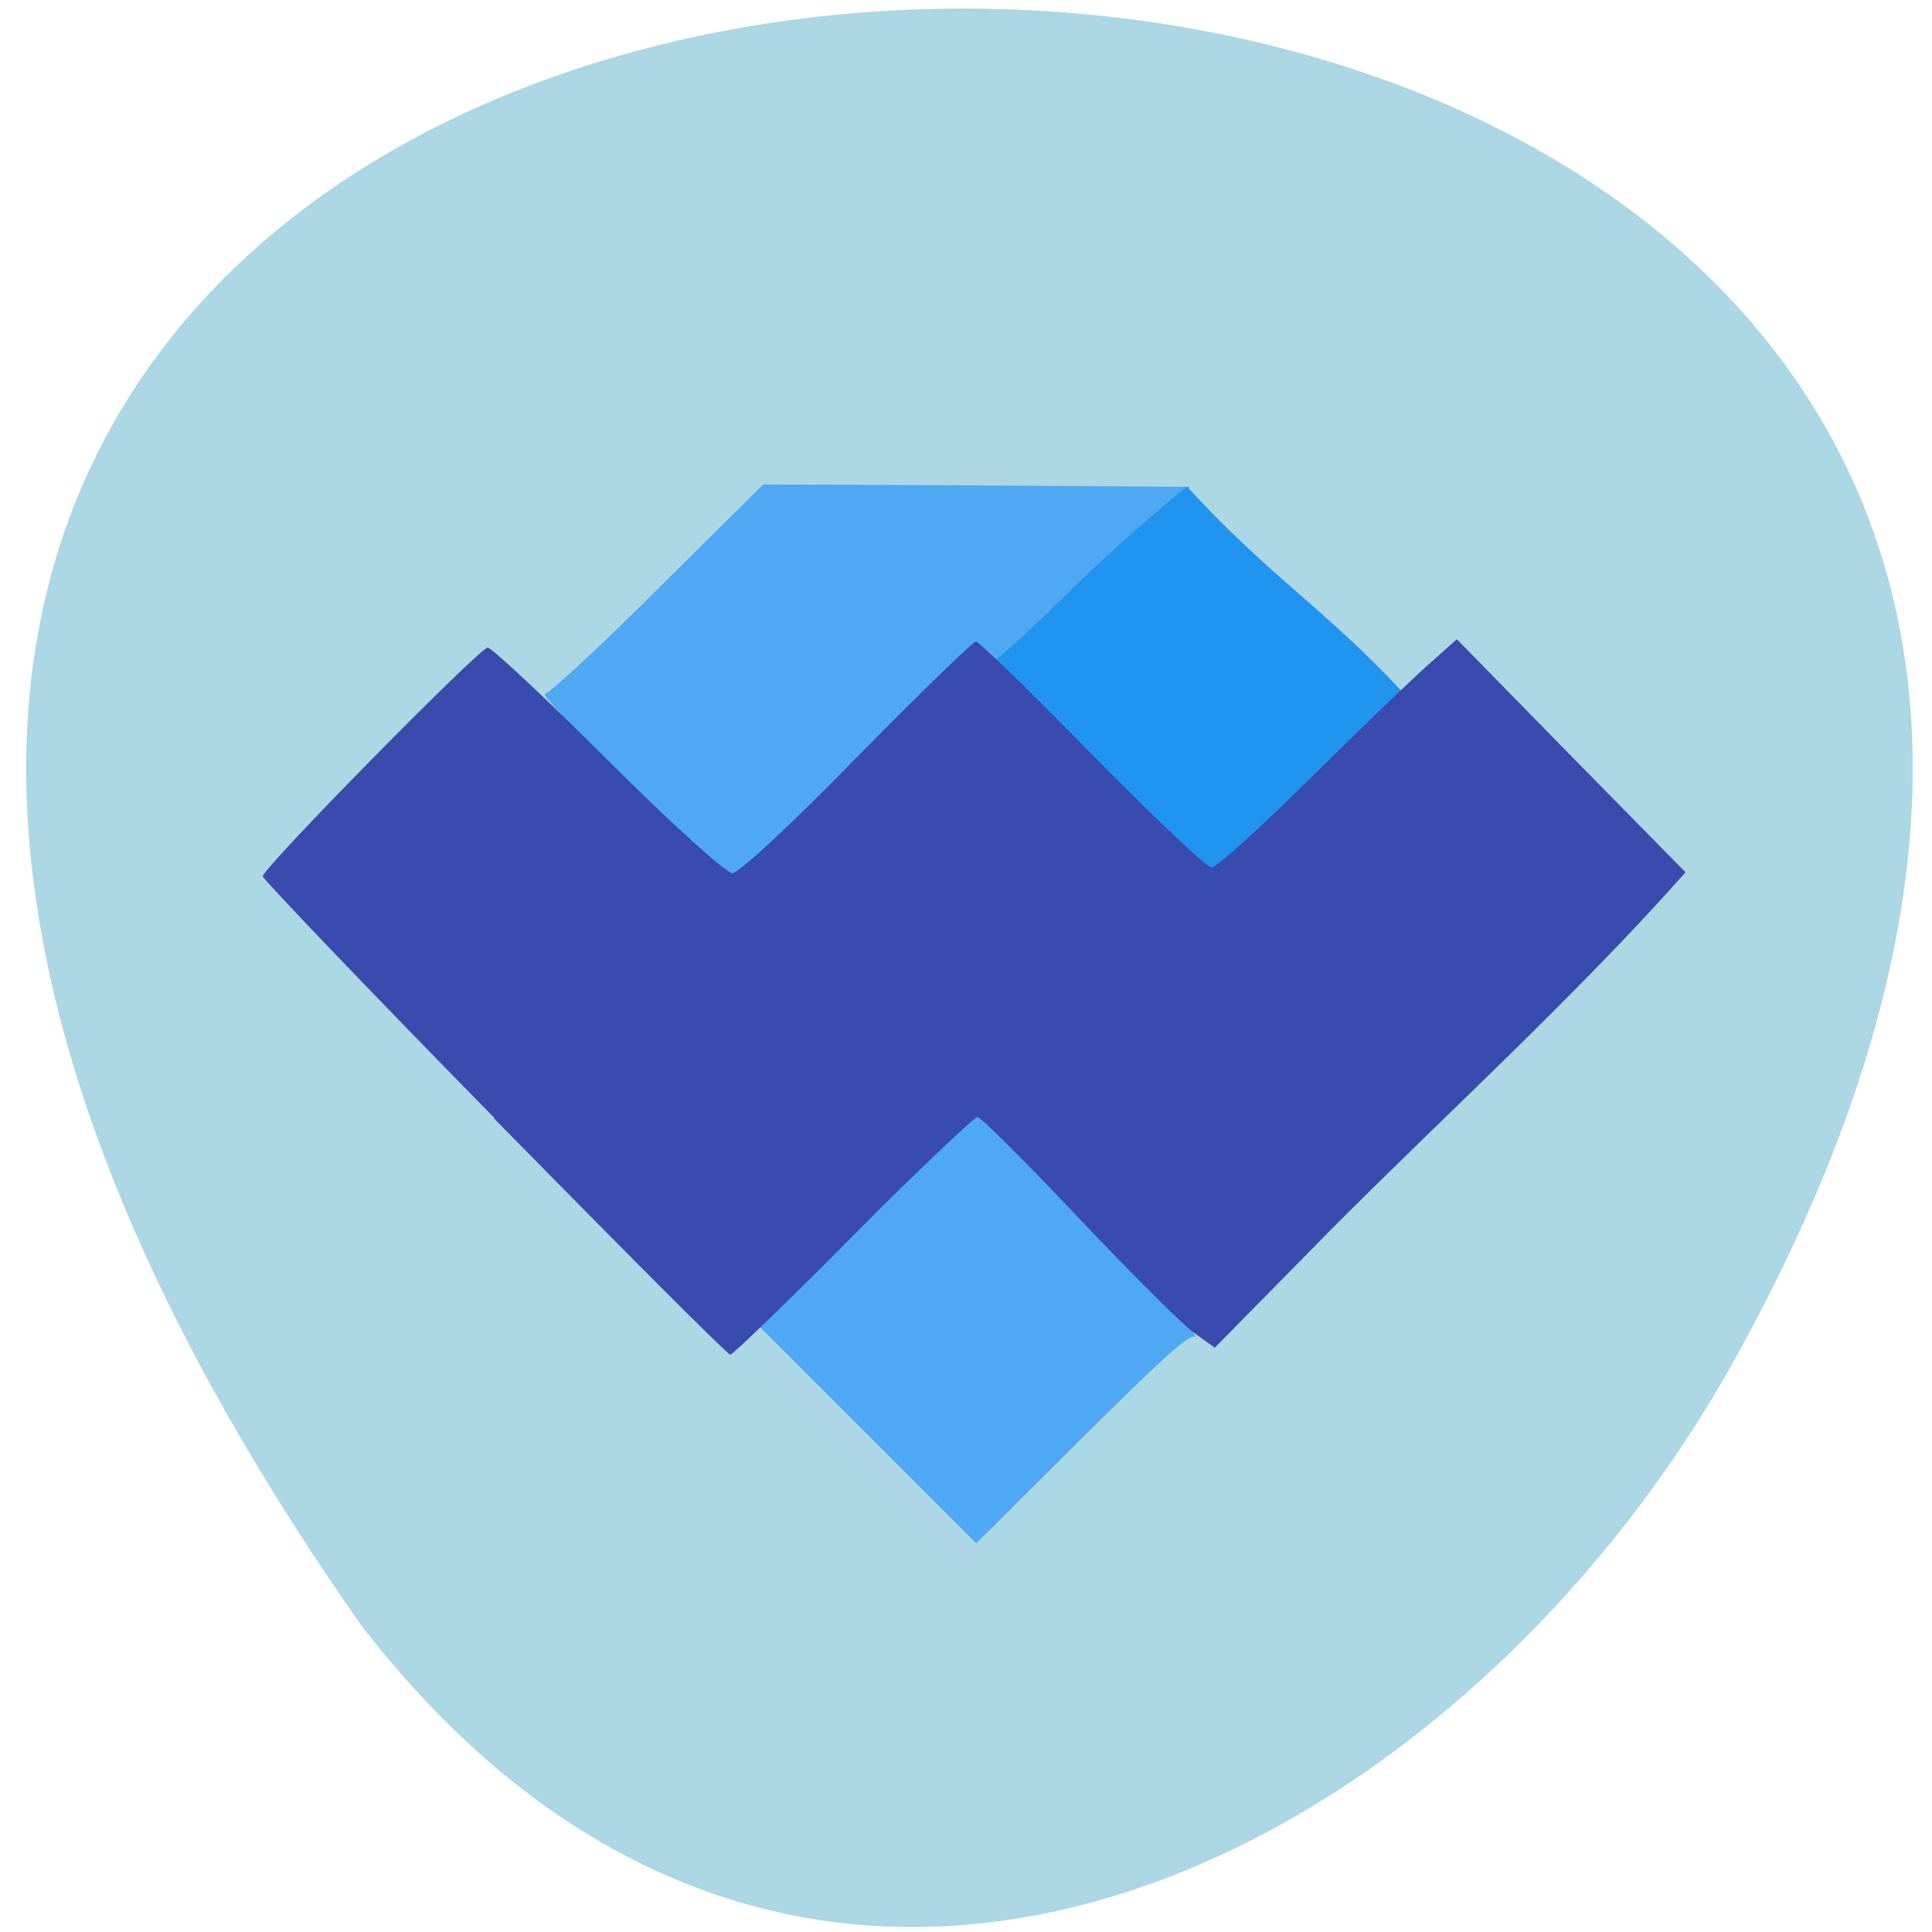 <svg xmlns="http://www.w3.org/2000/svg" viewBox="0 0 16 16"><path d="m 2.992 13.461 c -12.156 -17.328 20.09 -17.637 11.313 -2.094 c -2.371 4.141 -7.676 6.801 -11.313 2.094" fill="#acd7e5"/><path d="m 5.887 7.125 c -0.348 -0.289 -1.434 -1.379 -1.375 -1.379 c 0.035 0 0.457 -0.391 0.934 -0.867 l 0.875 -0.867 l 1.766 0.008 l 1.766 0.012 c -0.645 0.539 -0.277 0.238 -0.914 0.813 c -0.516 0.438 -0.625 0.652 -0.688 0.633 c -0.227 -0.07 -0.254 -0.094 -0.359 0.031 c -0.285 0.328 -0.535 0.543 -1.129 1.145 c -0.355 0.363 -0.676 0.605 -0.691 0.605 c -0.012 0 -0.098 -0.059 -0.184 -0.133" fill="#4ea8f2"/><path d="m 8.219 5.477 c 0.039 0 0.395 -0.34 0.746 -0.684 c 0.352 -0.34 0.832 -0.742 0.867 -0.762 c 0.645 0.711 1.168 1.035 1.777 1.695 c -0.512 0.516 -1.016 1.043 -1.57 1.527 c -0.59 -0.645 -1.293 -1.117 -1.82 -1.777" fill="#2094ef"/><path d="m 7.191 11.887 l -0.895 -0.895 l 0.582 -0.574 c 0.844 -0.828 1.164 -1.184 1.219 -1.184 c 0.027 0 0.398 0.359 0.824 0.781 c 0.246 0.32 0.836 0.781 0.98 1.055 c -0.059 -0.02 -0.25 0.156 -0.945 0.844 l -0.871 0.867" fill="#4ea8f2"/><path d="m 4.094 9.258 c -1.055 -1.074 -1.918 -1.98 -1.918 -2 c 0 -0.07 1.797 -1.895 1.863 -1.895 c 0.031 0 0.48 0.418 0.996 0.934 c 0.539 0.539 0.98 0.934 1.031 0.934 c 0.051 0 0.48 -0.395 1.027 -0.957 c 0.52 -0.527 0.965 -0.961 0.988 -0.961 c 0.027 0 0.461 0.422 0.965 0.938 c 0.504 0.512 0.949 0.934 0.988 0.934 c 0.039 0 0.402 -0.328 0.805 -0.727 c 0.402 -0.398 0.844 -0.824 0.98 -0.945 l 0.246 -0.219 l 0.945 0.965 l 0.949 0.965 c -0.926 1.043 -2.01 2.027 -2.934 2.957 l -0.965 0.98 l -0.18 -0.129 c -0.098 -0.074 -0.531 -0.504 -0.957 -0.957 c -0.43 -0.453 -0.801 -0.824 -0.828 -0.824 c -0.027 0 -0.492 0.441 -1.031 0.984 c -0.535 0.539 -0.996 0.984 -1.016 0.984 c -0.023 0 -0.902 -0.883 -1.957 -1.957" fill="#394bad"/></svg>